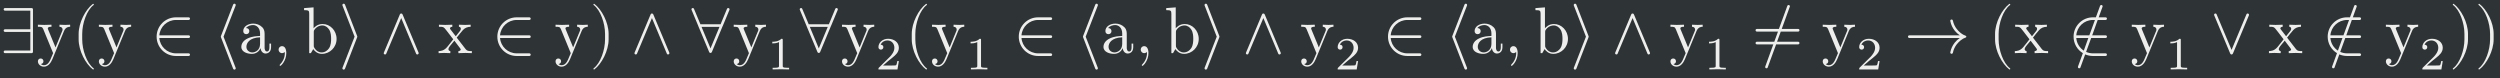<?xml version='1.0' encoding='UTF-8'?>
<!-- This file was generated by dvisvgm 2.11.1 -->
<svg version='1.1' xmlns='http://www.w3.org/2000/svg' xmlns:xlink='http://www.w3.org/1999/xlink' width='1295.383pt' height='40.607pt' viewBox='-49.838 31.935 1295.383 40.607'>
<rect x="-49.838" y="31.935" width="1295.383" height="40.607" fill="#808080" stroke="none"/>
<defs>
<path id='g0-9' d='M2.315 1.66C2.315 1.639 2.301 1.618 2.287 1.604C1.562 1.06 1.081-.335 1.081-1.451V-2.036C1.081-3.152 1.562-4.547 2.287-5.091C2.301-5.105 2.315-5.126 2.315-5.147C2.315-5.182 2.28-5.216 2.246-5.216C2.232-5.216 2.218-5.209 2.204-5.202C1.437-4.624 .704-3.229 .704-2.036V-1.451C.704-.258 1.437 1.137 2.204 1.716C2.218 1.723 2.232 1.73 2.246 1.73C2.28 1.73 2.315 1.695 2.315 1.66Z'/>
<path id='g0-10' d='M2.008-1.451V-2.036C2.008-3.229 1.276-4.624 .509-5.202C.495-5.209 .481-5.216 .467-5.216C.432-5.216 .398-5.182 .398-5.147C.398-5.126 .411-5.105 .425-5.091C1.151-4.547 1.632-3.152 1.632-2.036V-1.451C1.632-.335 1.151 1.06 .425 1.604C.411 1.618 .398 1.639 .398 1.66C.398 1.695 .432 1.73 .467 1.73C.481 1.73 .495 1.723 .509 1.716C1.276 1.137 2.008-.258 2.008-1.451Z'/>
<path id='g0-13' d='M1.416-.007C1.416-.467 1.241-.739 .969-.739C.739-.739 .6-.565 .6-.37C.6-.181 .739 0 .969 0C1.053 0 1.144-.028 1.213-.091C1.234-.105 1.248-.112 1.248-.112S1.262-.105 1.262-.007C1.262 .509 1.018 .928 .788 1.158C.711 1.234 .711 1.248 .711 1.269C.711 1.318 .746 1.346 .781 1.346C.858 1.346 1.416 .809 1.416-.007Z'/>
<path id='g0-66' d='M3.368-.621V-1.011H3.194V-.621C3.194-.216 3.02-.174 2.943-.174C2.713-.174 2.685-.488 2.685-.523V-1.918C2.685-2.211 2.685-2.483 2.434-2.741C2.162-3.013 1.813-3.124 1.478-3.124C.907-3.124 .425-2.797 .425-2.336C.425-2.127 .565-2.008 .746-2.008C.941-2.008 1.067-2.148 1.067-2.329C1.067-2.413 1.032-2.643 .711-2.65C.9-2.894 1.241-2.971 1.465-2.971C1.806-2.971 2.204-2.699 2.204-2.078V-1.82C1.848-1.799 1.36-1.778 .921-1.569C.398-1.332 .223-.969 .223-.663C.223-.098 .9 .077 1.339 .077C1.799 .077 2.12-.202 2.253-.53C2.28-.251 2.469 .042 2.797 .042C2.943 .042 3.368-.056 3.368-.621ZM2.204-.976C2.204-.314 1.702-.077 1.388-.077C1.046-.077 .76-.321 .76-.669C.76-1.053 1.053-1.632 2.204-1.674V-.976Z'/>
<path id='g0-67' d='M3.633-1.506C3.633-2.392 2.95-3.082 2.155-3.082C1.611-3.082 1.311-2.755 1.2-2.629V-4.84L.195-4.763V-4.547C.683-4.547 .739-4.498 .739-4.156V0H.914L1.165-.432C1.269-.272 1.562 .077 2.078 .077C2.908 .077 3.633-.607 3.633-1.506ZM3.055-1.513C3.055-1.255 3.041-.837 2.838-.523C2.692-.307 2.427-.077 2.05-.077C1.736-.077 1.485-.244 1.318-.502C1.22-.649 1.22-.669 1.22-.795V-2.232C1.22-2.364 1.22-2.371 1.297-2.483C1.569-2.873 1.953-2.929 2.12-2.929C2.434-2.929 2.685-2.748 2.852-2.483C3.034-2.197 3.055-1.799 3.055-1.513Z'/>
<path id='g0-89' d='M3.599 0V-.216C3.222-.216 3.096-.23 2.936-.432L2.001-1.639C2.211-1.904 2.476-2.246 2.643-2.427C2.859-2.678 3.145-2.783 3.473-2.79V-3.006C3.292-2.992 3.082-2.985 2.901-2.985C2.692-2.985 2.322-2.999 2.232-3.006V-2.79C2.378-2.776 2.434-2.685 2.434-2.573S2.364-2.371 2.329-2.329L1.897-1.785L1.353-2.49C1.29-2.559 1.29-2.573 1.29-2.615C1.29-2.72 1.395-2.783 1.534-2.79V-3.006L.781-2.985C.635-2.985 .307-2.992 .119-3.006V-2.79C.607-2.79 .614-2.783 .941-2.364L1.632-1.465C1.304-1.046 1.304-1.032 .976-.635C.642-.23 .23-.216 .084-.216V0C.265-.014 .481-.021 .663-.021L1.325 0V-.216C1.172-.237 1.123-.328 1.123-.432C1.123-.586 1.325-.816 1.75-1.318L2.28-.621C2.336-.544 2.427-.432 2.427-.391C2.427-.328 2.364-.223 2.176-.216V0L2.929-.021C3.117-.021 3.389-.014 3.599 0Z'/>
<path id='g0-90' d='M3.543-2.79V-3.006C3.382-2.992 3.18-2.985 3.02-2.985L2.413-3.006V-2.79C2.629-2.783 2.741-2.664 2.741-2.49C2.741-2.42 2.734-2.406 2.699-2.322L1.995-.607L1.22-2.483C1.193-2.552 1.179-2.58 1.179-2.608C1.179-2.79 1.437-2.79 1.569-2.79V-3.006L.809-2.985C.621-2.985 .342-2.992 .133-3.006V-2.79C.467-2.79 .6-2.79 .697-2.545L1.743 0L1.569 .411C1.416 .795 1.22 1.276 .774 1.276C.739 1.276 .579 1.276 .446 1.151C.663 1.123 .718 .969 .718 .858C.718 .676 .586 .565 .425 .565C.286 .565 .133 .656 .133 .865C.133 1.179 .425 1.43 .774 1.43C1.213 1.43 1.499 1.032 1.667 .635L2.894-2.343C3.075-2.783 3.431-2.79 3.543-2.79Z'/>
<path id='g0-966' d='M3.299 0V-.251H3.034C2.336-.251 2.336-.342 2.336-.572V-4.435C2.336-4.624 2.322-4.631 2.127-4.631C1.681-4.191 1.046-4.184 .76-4.184V-3.933C.928-3.933 1.388-3.933 1.771-4.129V-.572C1.771-.342 1.771-.251 1.074-.251H.809V0L2.05-.028L3.299 0Z'/>
<path id='g0-1013' d='M3.522-1.269H3.285C3.264-1.116 3.194-.704 3.103-.635C3.048-.593 2.511-.593 2.413-.593H1.13C1.862-1.241 2.106-1.437 2.525-1.764C3.041-2.176 3.522-2.608 3.522-3.271C3.522-4.115 2.783-4.631 1.89-4.631C1.025-4.631 .439-4.024 .439-3.382C.439-3.027 .739-2.992 .809-2.992C.976-2.992 1.179-3.11 1.179-3.361C1.179-3.487 1.13-3.731 .767-3.731C.983-4.226 1.458-4.38 1.785-4.38C2.483-4.38 2.845-3.836 2.845-3.271C2.845-2.664 2.413-2.183 2.19-1.932L.509-.272C.439-.209 .439-.195 .439 0H3.313L3.522-1.269Z'/>
<path id='g0-1858' d='M6.576-1.743C6.576-1.785 6.548-1.82 6.514-1.834C6.116-1.967 5.809-2.246 5.558-2.559C5.363-2.81 5.216-3.117 5.154-3.445C5.14-3.508 5.084-3.557 5.014-3.557C4.937-3.557 4.875-3.494 4.875-3.417C4.875-3.41 4.882-3.396 4.882-3.389C4.951-3.02 5.112-2.678 5.342-2.385C5.495-2.19 5.677-2.022 5.886-1.883H.544C.467-1.883 .404-1.82 .404-1.743S.467-1.604 .544-1.604H5.886C5.677-1.465 5.495-1.297 5.342-1.102C5.112-.809 4.951-.467 4.882-.098C4.882-.091 4.875-.077 4.875-.07C4.875 .007 4.937 .07 5.014 .07C5.084 .07 5.14 .021 5.154-.042C5.216-.37 5.363-.676 5.558-.928C5.809-1.241 6.116-1.52 6.514-1.653C6.548-1.667 6.576-1.702 6.576-1.743Z'/>
<path id='g0-2579' d='M2.343 1.604C2.343 1.583 2.343 1.569 2.336 1.555L1.053-1.743L2.336-5.042C2.343-5.056 2.343-5.07 2.343-5.091C2.343-5.168 2.28-5.23 2.204-5.23C2.148-5.23 2.092-5.196 2.071-5.14L.774-1.792C.767-1.778 .767-1.764 .767-1.743S.767-1.709 .774-1.695L2.071 1.653C2.092 1.709 2.148 1.743 2.204 1.743C2.28 1.743 2.343 1.681 2.343 1.604Z'/>
<path id='g0-2580' d='M1.946-1.743C1.946-1.764 1.946-1.778 1.939-1.792L.642-5.14C.621-5.196 .565-5.23 .509-5.23C.432-5.23 .37-5.168 .37-5.091C.37-5.07 .37-5.056 .377-5.042L1.66-1.743L.377 1.555C.37 1.569 .37 1.583 .37 1.604C.37 1.681 .432 1.743 .509 1.743C.565 1.743 .621 1.709 .642 1.653L1.939-1.695C1.946-1.709 1.946-1.723 1.946-1.743Z'/>
<path id='g0-2769' d='M4.163-.056L2.469-4.101C2.413-4.226 2.239-4.226 2.19-4.101L.495-.056C.418 .119 .676 .223 .746 .056L2.329-3.71L3.905 .056C3.975 .223 4.233 .119 4.163-.056Z'/>
<path id='g0-2770' d='M4.163-3.996C4.233-4.17 3.975-4.275 3.905-4.108L2.329-.342L.746-4.108C.676-4.275 .418-4.17 .495-3.996L2.19 .049C2.239 .174 2.413 .174 2.469 .049L4.163-3.996Z'/>
<path id='g0-2782' d='M4.324-4.575C4.394-4.749 4.142-4.854 4.066-4.686L3.389-3.055H1.255L.572-4.686C.502-4.854 .244-4.749 .321-4.575L1.032-2.866V-2.859L2.183-.112C2.232 .014 2.406 .014 2.462-.112L3.605-2.859L3.612-2.866L4.324-4.575ZM3.271-2.776L2.322-.502L1.374-2.776H3.271Z'/>
<path id='g0-2784' d='M3.487-.139V-4.631C3.487-4.707 3.424-4.77 3.347-4.77H.53C.453-4.77 .391-4.707 .391-4.631S.453-4.491 .53-4.491H3.208V-2.525H.53C.453-2.525 .391-2.462 .391-2.385S.453-2.246 .53-2.246H3.208V-.279H.53C.453-.279 .391-.216 .391-.139S.453 0 .53 0H3.347C3.424 0 3.487-.063 3.487-.139Z'/>
<path id='g0-2824' d='M5.035-1.067C5.035-1.144 4.972-1.206 4.896-1.206H2.664L3.055-2.28H4.896C4.972-2.28 5.035-2.343 5.035-2.42S4.972-2.559 4.896-2.559H3.159L4.01-4.903C4.017-4.917 4.024-4.937 4.024-4.951C4.024-5.028 3.961-5.091 3.884-5.091C3.822-5.091 3.766-5.056 3.752-5L2.859-2.559H.53C.453-2.559 .391-2.497 .391-2.42S.453-2.28 .53-2.28H2.762L2.371-1.206H.53C.453-1.206 .391-1.144 .391-1.067S.453-.928 .53-.928H2.267L1.416 1.416C1.409 1.43 1.409 1.451 1.409 1.465C1.409 1.541 1.465 1.604 1.548 1.604C1.604 1.604 1.66 1.569 1.674 1.513L2.566-.928H4.896C4.972-.928 5.035-.99 5.035-1.067Z'/>
<path id='g0-2926' d='M4.094 .16C4.094 .084 4.031 .021 3.954 .021H2.608C1.681 .021 .921-.697 .851-1.604H3.954C4.142-1.604 4.142-1.883 3.954-1.883H.851C.921-2.79 1.681-3.508 2.608-3.508H3.954C4.031-3.508 4.094-3.571 4.094-3.647S4.031-3.787 3.954-3.787H2.608C1.478-3.787 .565-2.873 .565-1.743S1.478 .3 2.608 .3H3.954C4.031 .3 4.094 .237 4.094 .16Z'/>
<path id='g0-2928' d='M4.094 .16C4.094 .084 4.031 .021 3.954 .021H2.608C2.35 .021 2.113-.035 1.89-.133L2.427-1.604H3.954C4.142-1.604 4.142-1.883 3.954-1.883H2.532L3.117-3.508H3.954C4.031-3.508 4.094-3.571 4.094-3.647S4.031-3.787 3.954-3.787H3.222L3.626-4.903C3.633-4.917 3.64-4.937 3.64-4.951C3.64-5.028 3.578-5.091 3.501-5.091C3.438-5.091 3.382-5.056 3.368-5L2.922-3.787H2.608C1.478-3.787 .565-2.873 .565-1.743C.565-1.004 .955-.356 1.548 0L1.032 1.416C1.025 1.43 1.025 1.451 1.025 1.465C1.025 1.541 1.081 1.604 1.165 1.604C1.22 1.604 1.276 1.569 1.29 1.513L1.792 .133C2.043 .237 2.322 .3 2.608 .3H3.954C4.031 .3 4.094 .237 4.094 .16ZM2.127-1.604L1.646-.265C1.2-.558 .893-1.046 .851-1.604H2.127ZM2.824-3.508L2.232-1.883H.851C.921-2.79 1.681-3.508 2.608-3.508H2.824Z'/>
<use id='g1-9' xlink:href='#g0-9' transform='scale(1.429)'/>
<use id='g1-10' xlink:href='#g0-10' transform='scale(1.429)'/>
<use id='g1-13' xlink:href='#g0-13' transform='scale(1.429)'/>
<use id='g1-66' xlink:href='#g0-66' transform='scale(1.429)'/>
<use id='g1-67' xlink:href='#g0-67' transform='scale(1.429)'/>
<use id='g1-89' xlink:href='#g0-89' transform='scale(1.429)'/>
<use id='g1-90' xlink:href='#g0-90' transform='scale(1.429)'/>
<use id='g1-1858' xlink:href='#g0-1858' transform='scale(1.429)'/>
<use id='g1-2579' xlink:href='#g0-2579' transform='scale(1.429)'/>
<use id='g1-2580' xlink:href='#g0-2580' transform='scale(1.429)'/>
<use id='g1-2769' xlink:href='#g0-2769' transform='scale(1.429)'/>
<use id='g1-2770' xlink:href='#g0-2770' transform='scale(1.429)'/>
<use id='g1-2782' xlink:href='#g0-2782' transform='scale(1.429)'/>
<use id='g1-2784' xlink:href='#g0-2784' transform='scale(1.429)'/>
<use id='g1-2824' xlink:href='#g0-2824' transform='scale(1.429)'/>
<use id='g1-2926' xlink:href='#g0-2926' transform='scale(1.429)'/>
<use id='g1-2928' xlink:href='#g0-2928' transform='scale(1.429)'/>
</defs>
<g id='page1' transform='matrix(3.429 0 0 3.429 0 0)'>
<rect x='-14.536' y='9.314' width='377.82' height='11.844' fill='#2e3436'/>
<g fill='#eeeeec'>
<use x='-14.536' y='17.344' xlink:href='#g1-2784'/>
<use x='-8.997' y='17.344' xlink:href='#g1-90'/>
<use x='-3.657' y='17.344' xlink:href='#g1-9'/>
<use x='.218' y='17.344' xlink:href='#g1-90'/>
<use x='8.326' y='17.344' xlink:href='#g1-2926'/>
<use x='17.739' y='17.344' xlink:href='#g1-2579'/>
<use x='21.614' y='17.344' xlink:href='#g1-66'/>
<use x='26.705' y='17.344' xlink:href='#g1-13'/>
<use x='31.135' y='17.344' xlink:href='#g1-67'/>
<use x='36.675' y='17.344' xlink:href='#g1-2580'/>
<use x='42.764' y='17.344' xlink:href='#g1-2769'/>
<use x='51.623' y='17.344' xlink:href='#g1-89'/>
<use x='59.811' y='17.344' xlink:href='#g1-2926'/>
<use x='69.223' y='17.344' xlink:href='#g1-90'/>
<use x='74.563' y='17.344' xlink:href='#g1-10'/>
<use x='80.653' y='17.344' xlink:href='#g1-2769'/>
<use x='89.512' y='17.344' xlink:href='#g1-2782'/>
<use x='96.147' y='17.344' xlink:href='#g1-90'/>
<use x='101.408' y='19.805' xlink:href='#g0-966'/>
<use x='105.874' y='17.344' xlink:href='#g1-2782'/>
<use x='112.509' y='17.344' xlink:href='#g1-90'/>
<use x='117.769' y='19.805' xlink:href='#g0-1013'/>
<use x='122.235' y='17.344' xlink:href='#g1-9'/>
<use x='126.111' y='17.344' xlink:href='#g1-90'/>
<use x='131.371' y='19.805' xlink:href='#g0-966'/>
<use x='138.605' y='17.344' xlink:href='#g1-2926'/>
<use x='148.018' y='17.344' xlink:href='#g1-2579'/>
<use x='151.893' y='17.344' xlink:href='#g1-66'/>
<use x='156.984' y='17.344' xlink:href='#g1-13'/>
<use x='161.414' y='17.344' xlink:href='#g1-67'/>
<use x='166.954' y='17.344' xlink:href='#g1-2580'/>
<use x='173.043' y='17.344' xlink:href='#g1-2769'/>
<use x='181.902' y='17.344' xlink:href='#g1-90'/>
<use x='187.163' y='19.805' xlink:href='#g0-1013'/>
<use x='194.397' y='17.344' xlink:href='#g1-2926'/>
<use x='203.809' y='17.344' xlink:href='#g1-2579'/>
<use x='207.685' y='17.344' xlink:href='#g1-66'/>
<use x='212.776' y='17.344' xlink:href='#g1-13'/>
<use x='217.206' y='17.344' xlink:href='#g1-67'/>
<use x='222.745' y='17.344' xlink:href='#g1-2580'/>
<use x='228.835' y='17.344' xlink:href='#g1-2769'/>
<use x='237.694' y='17.344' xlink:href='#g1-90'/>
<use x='242.954' y='19.805' xlink:href='#g0-966'/>
<use x='250.188' y='17.344' xlink:href='#g1-2824'/>
<use x='260.707' y='17.344' xlink:href='#g1-90'/>
<use x='265.967' y='19.805' xlink:href='#g0-1013'/>
<use x='273.201' y='17.344' xlink:href='#g1-1858'/>
<use x='285.931' y='17.344' xlink:href='#g1-9'/>
<use x='289.806' y='17.344' xlink:href='#g1-89'/>
<use x='297.994' y='17.344' xlink:href='#g1-2928'/>
<use x='307.406' y='17.344' xlink:href='#g1-90'/>
<use x='312.667' y='19.805' xlink:href='#g0-966'/>
<use x='319.347' y='17.344' xlink:href='#g1-2770'/>
<use x='328.206' y='17.344' xlink:href='#g1-89'/>
<use x='336.394' y='17.344' xlink:href='#g1-2928'/>
<use x='345.806' y='17.344' xlink:href='#g1-90'/>
<use x='351.067' y='19.805' xlink:href='#g0-1013'/>
<use x='355.533' y='17.344' xlink:href='#g1-10'/>
<use x='359.408' y='17.344' xlink:href='#g1-10'/>
</g>
</g>
</svg>